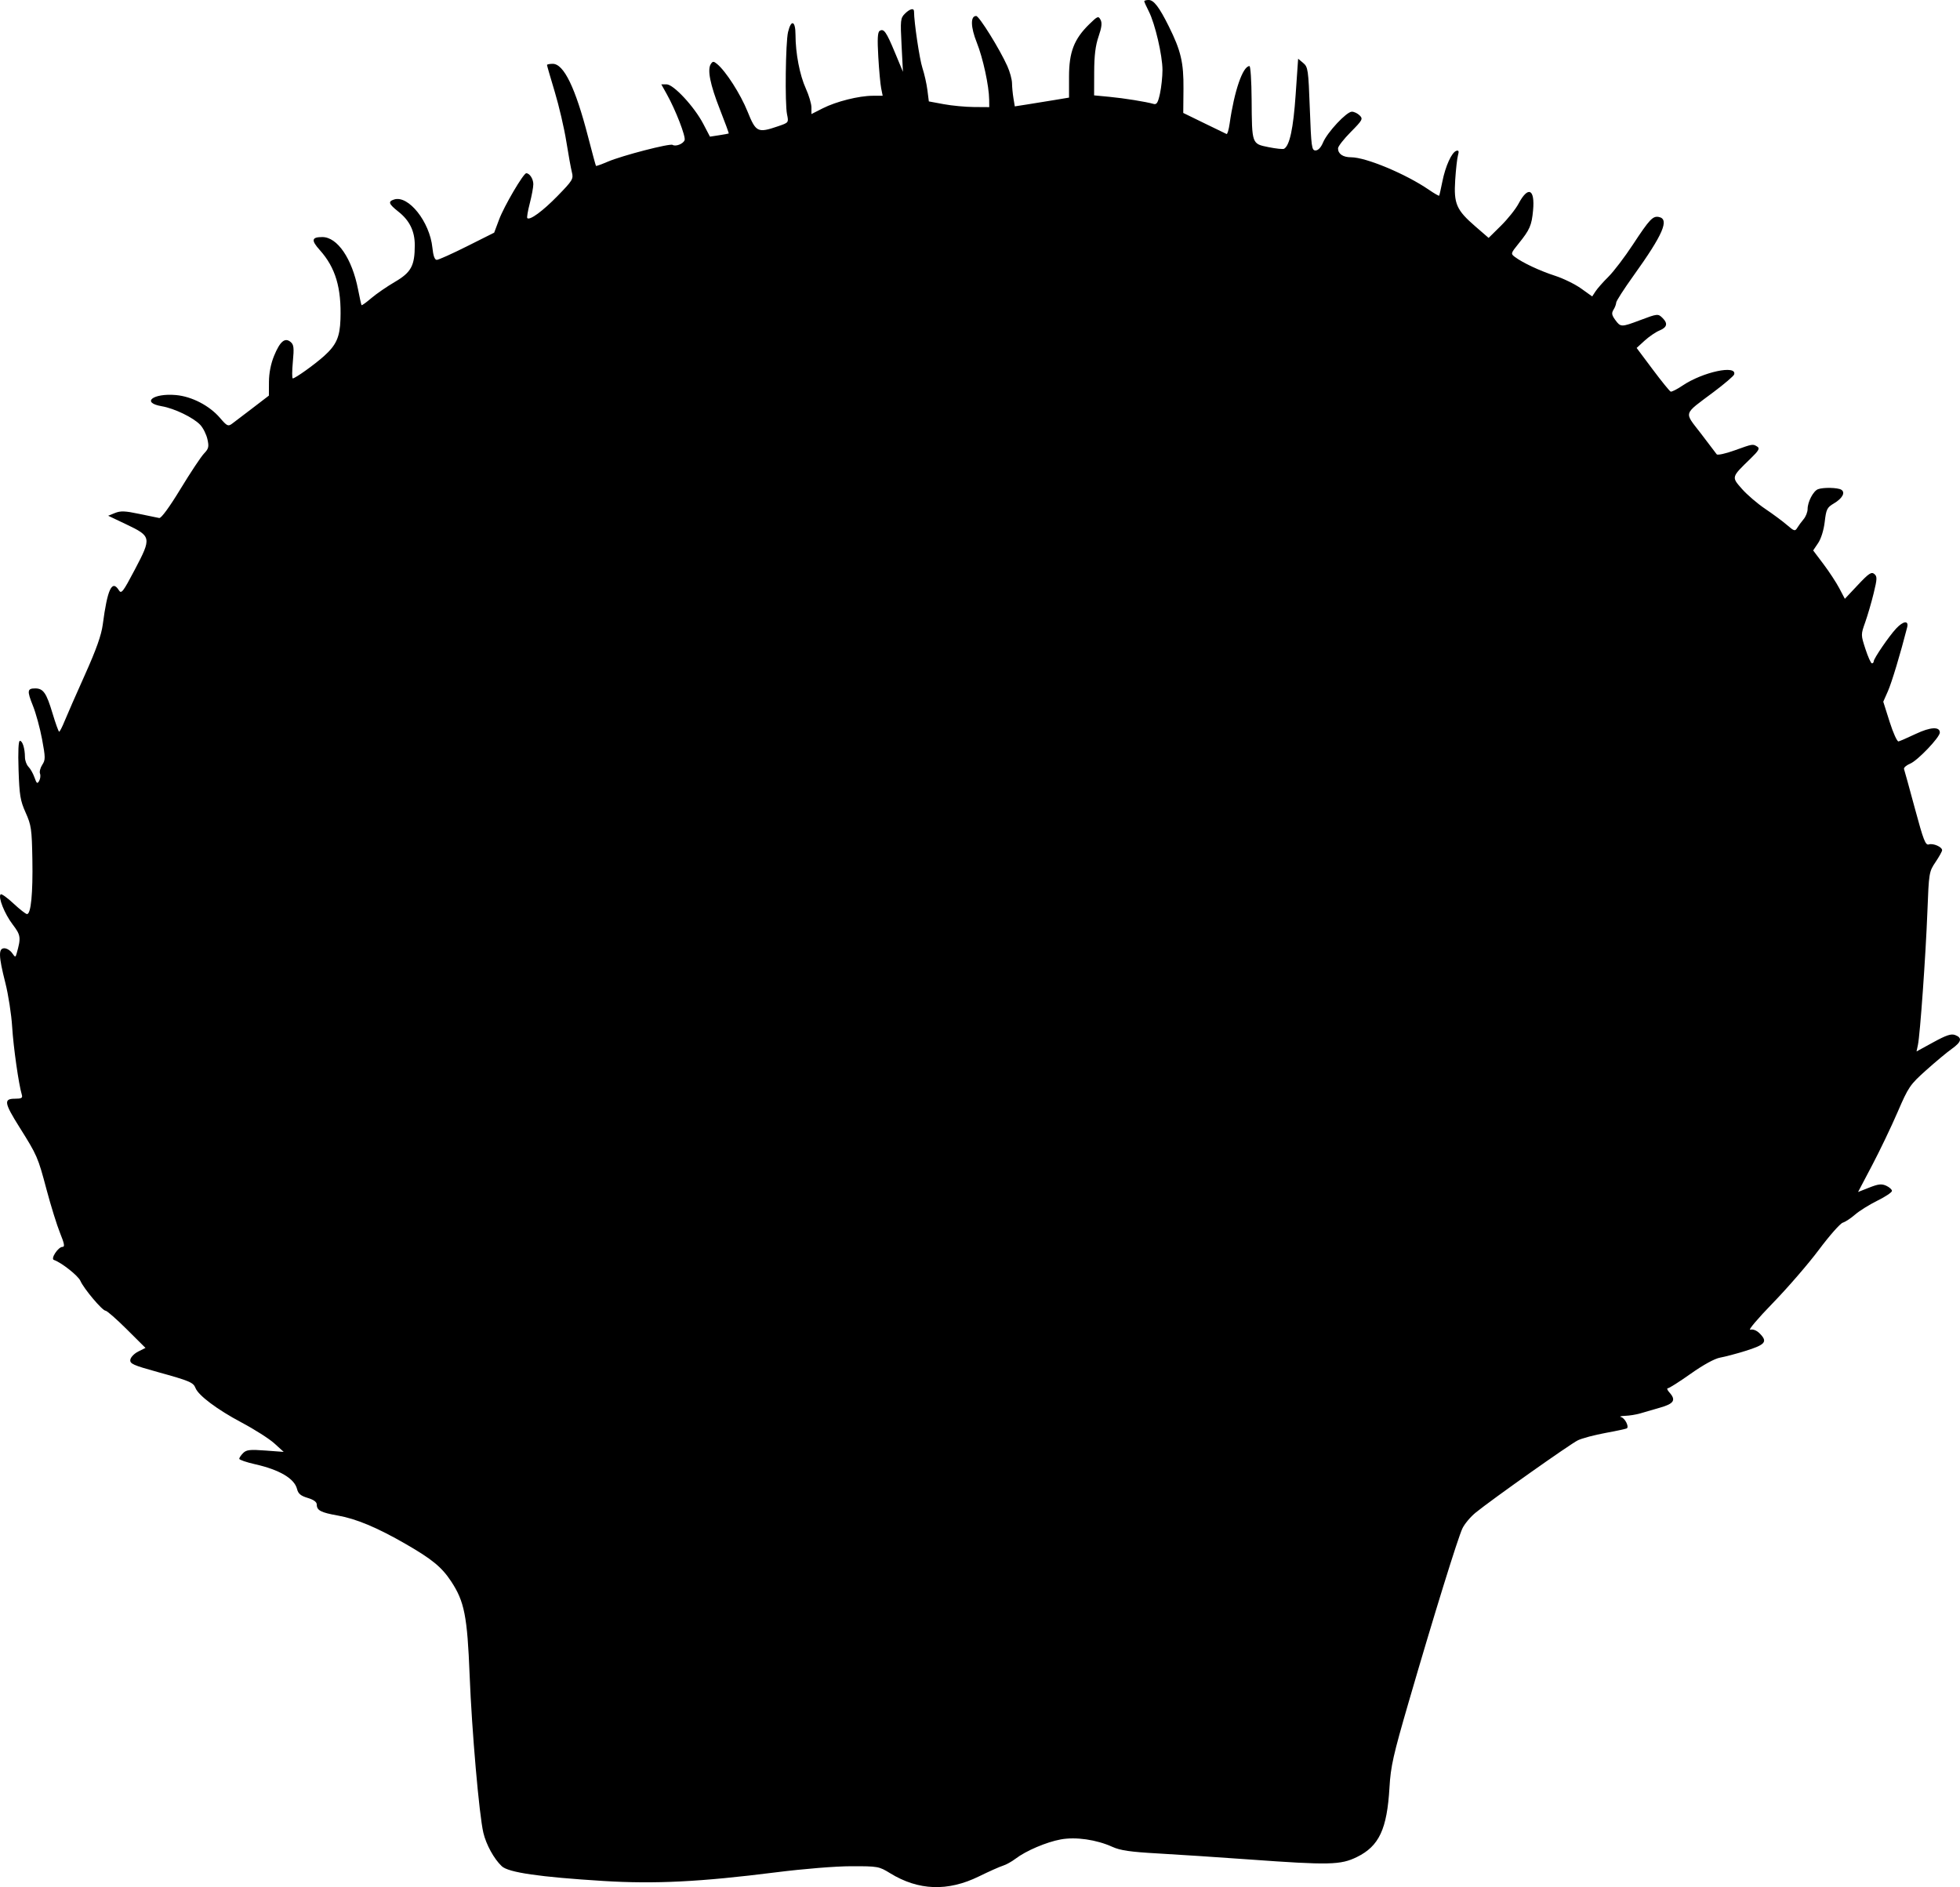 <?xml version="1.0" encoding="UTF-8" standalone="no"?>
<svg
   width="859.801"
   height="827.865"
   viewBox="0 0 859.801 827.865"
   version="1.1"
   id="svg4"
   xmlns="http://www.w3.org/2000/svg"
   xmlns:svg="http://www.w3.org/2000/svg">
  <defs
     id="defs8" />
  <path
     d="m 501.954,0.54 c 0,0.297 0.905,2.313 2.011,4.481 2.719,5.331 5.973,19.3 5.982,25.68 0.004,2.86 -0.484,7.49 -1.084,10.288 -0.856,3.992 -1.448,4.987 -2.75,4.618 -3.484,-0.986 -12.929,-2.506 -19.409,-3.123 l -6.75,-0.643 0.033,-10.171 c 0.023,-7.299 0.565,-11.713 1.919,-15.636 1.38,-3.997 1.615,-5.975 0.873,-7.361 -0.941,-1.759 -1.295,-1.62 -4.942,1.941 -6.665,6.508 -8.883,12.249 -8.883,22.992 v 9.213 l -6.75,1.125 c -3.712,0.619 -9.066,1.485 -11.896,1.925 l -5.146,0.799 -0.593,-3.584 c -0.326,-1.971 -0.608,-4.934 -0.626,-6.584 -0.018,-1.65 -0.942,-5.025 -2.053,-7.5 -3.376,-7.52 -12.357,-21.965 -13.667,-21.983 -2.57,-0.035 -2.461,4.846 0.261,11.65 2.726,6.814 5.37,19.015 5.435,25.083 l 0.035,3.25 -6.75,-0.047 c -3.712,-0.025 -9.675,-0.59 -13.25,-1.254 l -6.5,-1.208 -0.633,-4.996 c -0.348,-2.747 -1.334,-7.116 -2.191,-9.708 -1.252,-3.788 -3.676,-20.106 -3.676,-24.748 0,-1.66 -1.832,-1.207 -4.038,0.999 -1.897,1.897 -1.997,2.854 -1.431,13.75 l 0.609,11.712 -3.475,-8.355 c -3.835,-9.219 -4.897,-10.738 -6.722,-9.61 -0.915,0.566 -1.074,3.49 -0.619,11.363 0.337,5.831 0.908,12.065 1.27,13.852 l 0.656,3.25 -4.375,0.015 c -6.101,0.02 -15.987,2.502 -21.894,5.495 l -4.981,2.524 v -2.896 c 0,-1.593 -1.101,-5.313 -2.448,-8.267 -2.698,-5.923 -4.533,-15.49 -4.544,-23.704 -0.009,-6.119 -1.924,-6.758 -3.271,-1.092 -1.078,4.536 -1.409,31.436 -0.444,36.072 0.759,3.646 0.758,3.648 -3.945,5.25 -8.927,3.042 -9.693,2.671 -13.386,-6.491 -3.086,-7.656 -9.517,-17.685 -13.365,-20.842 -1.52,-1.247 -1.876,-1.247 -2.717,0 -1.642,2.438 -0.342,8.986 3.946,19.884 2.261,5.747 4.013,10.521 3.893,10.611 -0.121,0.089 -2.022,0.438 -4.226,0.775 l -4.007,0.612 -2.957,-5.647 C 304.543,46.773 295.466,37 292.417,37 h -2.322 l 2.405,4.304 c 3.885,6.95 8.412,18.642 7.818,20.19 -0.627,1.634 -3.894,2.915 -5.268,2.065 -1.213,-0.75 -22.238,4.704 -28.488,7.389 -2.69,1.156 -4.997,1.978 -5.125,1.827 -0.129,-0.151 -1.686,-5.891 -3.459,-12.754 -5.56,-21.526 -10.642,-32.021 -15.502,-32.021 -1.387,0 -2.522,0.23 -2.522,0.511 0,0.281 1.527,5.569 3.393,11.75 1.866,6.182 4.147,15.964 5.068,21.739 0.921,5.775 2.031,11.892 2.466,13.594 0.736,2.883 0.309,3.588 -6.251,10.319 -6.527,6.697 -12.222,10.874 -13.325,9.771 -0.255,-0.254 0.237,-3.165 1.093,-6.468 0.856,-3.302 1.556,-7.087 1.556,-8.41 0,-2.298 -1.616,-4.806 -3.096,-4.806 -1.255,0 -9.711,14.409 -11.917,20.306 l -2.157,5.764 -11.9,5.965 c -6.544,3.281 -12.518,5.965 -13.275,5.965 -0.928,0 -1.556,-1.749 -1.93,-5.372 -1.17,-11.344 -10.512,-23.1 -16.775,-21.112 -2.811,0.892 -2.44,1.928 1.931,5.39 4.843,3.835 7.119,8.513 7.119,14.629 0,9.039 -1.572,11.951 -8.701,16.12 -3.527,2.063 -8.209,5.288 -10.404,7.167 -2.195,1.879 -4.107,3.25 -4.249,3.047 -0.142,-0.203 -0.826,-3.294 -1.52,-6.869 -2.628,-13.536 -9.077,-23 -15.673,-23 -4.74,0 -5.01,1.375 -1.119,5.71 6.892,7.68 9.544,16.579 9.065,30.426 -0.267,7.731 -1.811,11.196 -7.123,15.996 -4.123,3.724 -12.709,9.868 -13.791,9.868 -0.361,0 -0.348,-3.283 0.028,-7.296 0.578,-6.164 0.423,-7.512 -0.998,-8.692 -2.483,-2.061 -4.632,-0.254 -7.234,6.083 -1.427,3.474 -2.231,7.558 -2.25,11.431 l -0.031,6.026 -7.14,5.474 c -3.926,3.011 -7.991,6.101 -9.031,6.867 -1.712,1.26 -2.212,1.019 -5.252,-2.532 -4.643,-5.425 -12.407,-9.449 -19.398,-10.057 -10.07,-0.875 -15.346,3.344 -6.146,4.915 5.512,0.94 13.877,4.991 16.856,8.163 1.253,1.333 2.668,4.154 3.145,6.268 0.755,3.348 0.559,4.167 -1.518,6.347 -1.312,1.377 -5.942,8.353 -10.288,15.503 -4.815,7.921 -8.454,12.903 -9.315,12.753 -0.777,-0.136 -4.788,-0.962 -8.913,-1.836 -6.08,-1.288 -8.068,-1.359 -10.5,-0.375 l -3,1.213 7.974,3.794 c 11.002,5.234 11.109,5.798 3.764,19.747 -5.232,9.937 -5.959,10.881 -7.044,9.142 -3.012,-4.822 -5.024,-0.538 -7.072,15.062 -0.608,4.632 -2.854,10.955 -7.814,22 -3.828,8.525 -7.826,17.636 -8.884,20.246 -1.058,2.611 -2.149,4.746 -2.424,4.745 -0.275,0 -1.592,-3.647 -2.928,-8.102 -2.673,-8.921 -4.044,-10.889 -7.584,-10.889 -3.5,0 -3.64,1.047 -1.012,7.579 1.311,3.256 3.122,9.888 4.026,14.736 1.492,8.003 1.5,9.034 0.082,11.197 -0.859,1.311 -1.304,3.054 -0.989,3.875 0.315,0.82 0.148,2.25 -0.37,3.176 -0.8,1.429 -1.11,1.206 -2.042,-1.469 -0.605,-1.734 -1.793,-3.847 -2.641,-4.695 -0.848,-0.848 -1.548,-2.747 -1.556,-4.22 -0.019,-3.833 -1.055,-7.179 -2.221,-7.179 -0.638,0 -0.849,4.623 -0.58,12.75 0.368,11.15 0.758,13.503 3.11,18.75 2.464,5.496 2.712,7.218 2.947,20.5 0.265,14.92 -0.622,24 -2.346,24 -0.54,0 -3.219,-2.093 -5.954,-4.651 -2.735,-2.558 -5.263,-4.361 -5.618,-4.007 -1.209,1.21 1.725,8.569 5.265,13.206 3.588,4.702 3.732,5.76 1.741,12.789 -0.488,1.724 -0.61,1.709 -1.982,-0.25 -0.804,-1.148 -2.336,-2.087 -3.405,-2.087 -2.645,0 -2.547,3.408 0.438,15.141 1.31,5.147 2.658,13.859 2.997,19.359 0.552,8.951 2.852,25.111 4.235,29.75 0.429,1.437 -0.116,1.75 -3.046,1.75 -4.979,0 -4.691,1.816 1.972,12.428 7.847,12.499 8.107,13.097 11.933,27.466 1.895,7.119 4.558,15.68 5.917,19.025 1.919,4.722 2.157,6.081 1.064,6.081 -1.88,0 -5.315,5.213 -3.774,5.726 3.263,1.088 10.65,6.918 11.631,9.179 1.49,3.437 9.634,13.095 11.041,13.095 0.609,0 4.798,3.672 9.31,8.16 l 8.203,8.16 -3.182,1.59 c -1.75,0.875 -3.31,2.49 -3.467,3.59 -0.25,1.758 1.2,2.411 12,5.4 14.066,3.894 15.637,4.558 16.591,7.02 1.262,3.253 9.601,9.502 20.126,15.08 5.708,3.025 12.221,7.173 14.473,9.217 l 4.095,3.717 -8.046,-0.599 c -6.776,-0.505 -8.315,-0.331 -9.75,1.104 -0.937,0.937 -1.704,2.073 -1.704,2.524 0,0.451 3.138,1.529 6.974,2.395 10.7,2.416 17.23,6.275 18.37,10.855 0.515,2.069 1.622,2.996 4.666,3.908 2.643,0.792 3.99,1.776 3.99,2.915 0,2.561 1.8,3.504 9.168,4.806 8.157,1.44 17.317,5.274 29.814,12.479 11.581,6.675 15.817,10.15 19.914,16.336 5.875,8.87 7.143,15.285 8.168,41.343 0.957,24.315 4.164,61.126 6.012,69 1.223,5.214 4.707,11.542 8.096,14.706 2.943,2.747 16.56,4.721 44.57,6.46 22.56,1.4 42.5,0.4 75.758,-3.8 12.134,-1.532 26.066,-2.658 33,-2.668 11.659,-0.016 12.142,0.071 17,3.056 12.454,7.654 25.308,8.115 39,1.398 4.4,-2.159 9.125,-4.266 10.5,-4.683 1.375,-0.416 3.869,-1.799 5.542,-3.073 4.573,-3.482 13.475,-7.282 19.796,-8.451 6.606,-1.221 15.655,0.075 22.662,3.247 3.518,1.592 7.882,2.225 20,2.901 8.525,0.475 26.525,1.661 40,2.635 35.232,2.548 40.148,2.436 47.301,-1.076 9.721,-4.774 13.202,-12.207 14.269,-30.471 0.545,-9.336 1.612,-14.08 8.474,-37.681 10.916,-37.543 21.498,-71.734 23.522,-75.998 0.937,-1.974 3.555,-5.095 5.818,-6.935 7.069,-5.749 41.317,-29.984 44.8,-31.702 1.824,-0.9 7.334,-2.368 12.245,-3.263 4.91,-0.894 9.114,-1.812 9.341,-2.039 0.903,-0.903 -0.967,-4.462 -2.567,-4.883 -0.937,-0.246 -0.16,-0.5 1.726,-0.564 1.886,-0.064 4.811,-0.531 6.5,-1.038 1.689,-0.507 5.658,-1.655 8.821,-2.551 6.154,-1.744 7.132,-3.343 4.095,-6.698 -0.91,-1.006 -1.193,-1.829 -0.629,-1.829 0.564,0 5.07,-2.863 10.014,-6.362 5.525,-3.911 10.489,-6.631 12.88,-7.059 2.139,-0.383 7.04,-1.676 10.89,-2.872 9.081,-2.824 10.119,-4.088 6.408,-7.799 -1.28,-1.28 -2.86,-1.892 -4.068,-1.576 -1.086,0.284 3.353,-4.962 9.864,-11.658 6.512,-6.696 15.62,-17.231 20.24,-23.411 4.62,-6.181 9.336,-11.529 10.478,-11.885 1.143,-0.356 3.587,-1.964 5.432,-3.573 1.844,-1.609 6.232,-4.345 9.75,-6.08 3.518,-1.735 6.396,-3.66 6.396,-4.279 0,-0.619 -1.129,-1.639 -2.508,-2.268 -2.033,-0.926 -3.441,-0.775 -7.436,0.8 l -4.927,1.942 6.164,-11.71 c 3.391,-6.441 8.424,-16.95 11.186,-23.354 4.765,-11.051 5.403,-11.986 12.521,-18.364 4.125,-3.696 9.178,-7.906 11.229,-9.356 4.279,-3.026 4.732,-4.831 1.521,-6.064 -1.757,-0.675 -3.861,0.018 -9.608,3.162 l -7.358,4.025 0.607,-2.879 c 0.955,-4.531 3.414,-39.123 4.15,-58.38 0.655,-17.141 0.728,-17.588 3.564,-21.8 1.592,-2.365 2.895,-4.712 2.895,-5.215 0,-1.444 -3.898,-3.152 -5.809,-2.546 -1.486,0.472 -2.356,-1.762 -6.113,-15.694 -2.41,-8.935 -4.561,-16.743 -4.782,-17.352 -0.22,-0.609 0.993,-1.684 2.696,-2.39 3.284,-1.36 13.008,-11.553 13.008,-13.635 0,-2.687 -4.098,-2.466 -10.515,0.566 -3.577,1.689 -7,3.183 -7.606,3.319 -0.607,0.136 -2.361,-3.729 -3.897,-8.588 l -2.794,-8.835 2.037,-4.606 c 1.671,-3.777 5.504,-16.493 8.434,-27.974 0.81,-3.175 -1.662,-2.919 -4.842,0.5 -3.137,3.372 -9.817,13.146 -9.817,14.362 0,0.488 -0.358,0.888 -0.796,0.888 -0.438,0 -1.714,-2.824 -2.837,-6.276 -2.031,-6.247 -2.031,-6.301 -0.096,-11.75 1.069,-3.011 2.737,-8.73 3.705,-12.711 1.557,-6.399 1.589,-7.38 0.269,-8.475 -1.248,-1.035 -2.429,-0.242 -7.201,4.835 l -5.709,6.073 -2.417,-4.598 c -1.33,-2.529 -4.457,-7.304 -6.949,-10.611 l -4.531,-6.014 2.183,-3.239 c 1.296,-1.922 2.471,-5.718 2.891,-9.335 0.64,-5.515 1.022,-6.281 4.008,-8.043 3.749,-2.212 5.159,-4.808 3.264,-6.011 -1.522,-0.966 -7.94,-1.106 -10.239,-0.224 -2.052,0.788 -4.545,5.547 -4.545,8.676 0,1.318 -0.788,3.328 -1.75,4.465 -0.962,1.138 -2.22,2.849 -2.795,3.803 -0.954,1.582 -1.348,1.472 -4.5,-1.25 -1.9,-1.641 -6.209,-4.835 -9.575,-7.098 -3.366,-2.264 -7.949,-6.193 -10.184,-8.732 -4.654,-5.287 -4.711,-5.085 3.761,-13.293 3.587,-3.476 4.172,-4.498 3,-5.24 -2.001,-1.266 -1.941,-1.275 -10.03,1.642 -3.956,1.427 -7.47,2.19 -7.81,1.695 -0.339,-0.495 -3.483,-4.631 -6.985,-9.19 -7.399,-9.633 -7.914,-7.965 5.595,-18.099 4.765,-3.575 8.833,-7.046 9.04,-7.713 1.349,-4.36 -13.758,-1.115 -22.633,4.862 -2.402,1.617 -4.742,2.808 -5.201,2.646 -0.458,-0.162 -4.007,-4.537 -7.886,-9.722 l -7.052,-9.426 3.49,-3.197 c 1.92,-1.759 4.846,-3.759 6.503,-4.445 3.351,-1.388 3.798,-3.076 1.441,-5.434 -2.034,-2.033 -2.196,-2.018 -10.025,0.929 -8.152,3.068 -8.447,3.064 -10.807,-0.172 -1.524,-2.09 -1.673,-2.976 -0.75,-4.455 0.634,-1.015 1.163,-2.414 1.175,-3.109 0.012,-0.695 3.412,-5.989 7.556,-11.764 13.036,-18.167 15.938,-24.905 11.124,-25.822 -2.622,-0.5 -4.071,1.046 -11.347,12.116 -3.606,5.487 -8.43,11.829 -10.719,14.092 -2.288,2.263 -4.83,5.137 -5.648,6.386 l -1.488,2.273 -4.849,-3.468 c -2.667,-1.907 -7.803,-4.422 -11.414,-5.588 -6.699,-2.165 -14.208,-5.682 -17.664,-8.275 -1.864,-1.399 -1.811,-1.588 1.618,-5.83 4.94,-6.11 5.754,-7.973 6.371,-14.588 0.882,-9.442 -2.177,-10.856 -6.373,-2.946 -1.26,2.376 -4.729,6.727 -7.709,9.669 l -5.416,5.35 -5.782,-5.007 c -8.366,-7.243 -9.547,-9.951 -8.881,-20.362 0.298,-4.675 0.849,-9.573 1.223,-10.884 0.509,-1.785 0.328,-2.274 -0.722,-1.945 -2.02,0.631 -4.778,6.691 -6.13,13.469 -0.643,3.223 -1.273,6.016 -1.4,6.206 -0.127,0.191 -2.176,-0.987 -4.552,-2.618 -10.087,-6.922 -27.592,-14.228 -34.088,-14.228 -3.578,0 -5.732,-1.474 -5.732,-3.921 0,-0.837 2.508,-4.056 5.574,-7.154 5.175,-5.229 5.457,-5.751 3.929,-7.279 -0.905,-0.905 -2.452,-1.646 -3.438,-1.646 -2.321,0 -10.762,9.03 -12.638,13.521 -0.911,2.179 -2.139,3.479 -3.288,3.479 -1.687,0 -1.889,-1.462 -2.51,-18.25 -0.638,-17.221 -0.801,-18.355 -2.902,-20.116 l -2.227,-1.865 -1.098,15.865 c -1.021,14.756 -2.607,22.176 -5.05,23.628 -0.469,0.279 -3.54,-0.037 -6.824,-0.701 -7.381,-1.493 -7.296,-1.256 -7.428,-20.811 -0.055,-8.112 -0.48,-14.75 -0.945,-14.75 -2.923,0 -6.663,10.857 -8.714,25.293 -0.375,2.637 -0.976,4.662 -1.337,4.5 -0.36,-0.161 -4.783,-2.306 -9.828,-4.767 l -9.172,-4.475 0.095,-10.575 c 0.104,-11.544 -1.119,-16.739 -6.465,-27.476 -4.176,-8.387 -6.559,-11.5 -8.802,-11.5 -1.063,0 -1.932,0.243 -1.932,0.54"
     stroke="none"
     fill="#000000"
     fill-rule="evenodd"
     id="path2" />
</svg>
